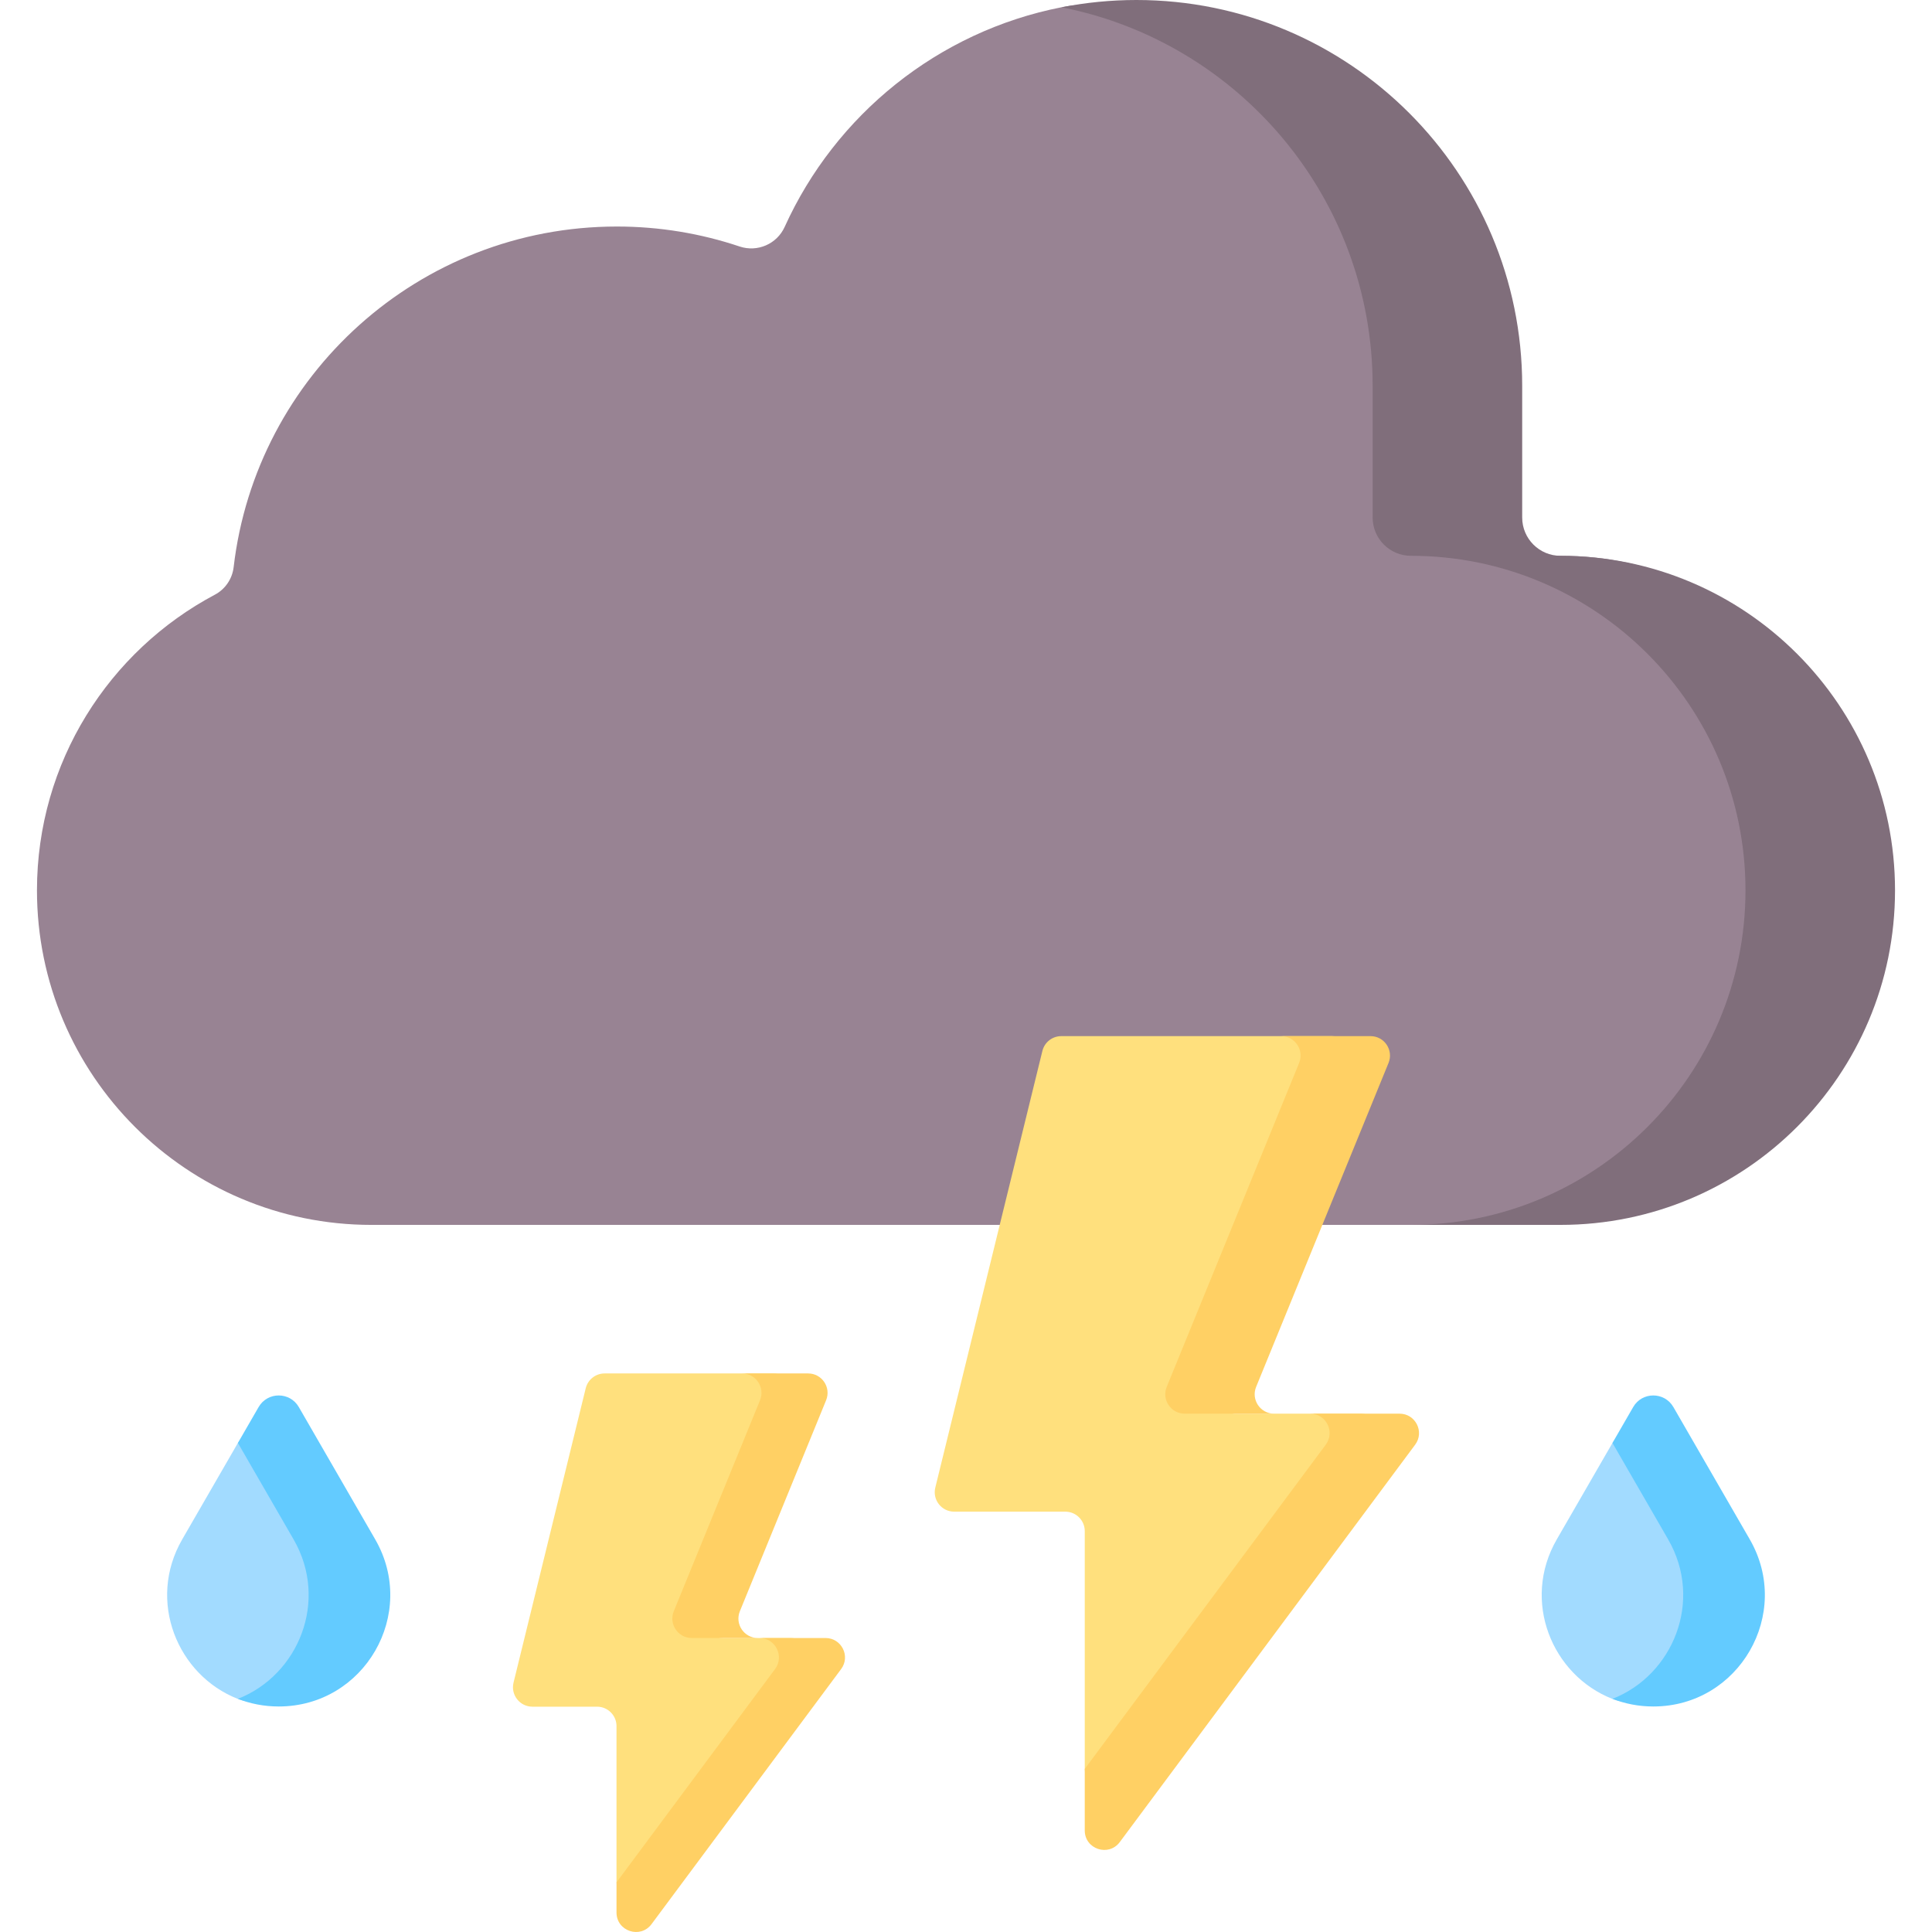 <svg id="Capa_1" enable-background="new 0 0 512 512" height="512" viewBox="0 0 512 512" width="512" xmlns="http://www.w3.org/2000/svg"><g><path d="m413.544 147.294h-10.302c-5.605 0-10.148-4.544-10.148-10.148v-34.892c0-56.473-35.479-101.224-91.952-101.224-6.775 0-13.396-.371-19.803.886-32.791 6.436-59.96 28.548-73.39 58.209-2.059 4.547-7.217 6.784-11.95 5.196-10.218-3.429-21.156-5.29-32.529-5.29-52.419 0-95.618 39.444-101.551 90.27-.361 3.089-2.219 5.835-4.966 7.293-28.049 14.887-47.154 44.39-47.154 78.358 0 48.965 39.694 88.658 88.659 88.658h304.785c48.965 0 88.659-39.694 88.659-88.658-.002-48.964-29.394-88.658-78.358-88.658z" fill="#988393"/><g><path d="m413.544 147.294c-5.605 0-10.148-4.544-10.148-10.148v-34.892c0-56.473-45.781-102.254-102.255-102.254-6.776 0-13.393.671-19.8 1.928 46.982 9.234 82.424 50.638 82.424 100.326v34.892c0 5.605 4.543 10.148 10.148 10.148 48.965 0 88.658 39.694 88.658 88.658 0 48.965-39.694 88.658-88.658 88.658h39.63c48.965 0 88.658-39.694 88.658-88.658.001-48.964-39.693-88.658-88.657-88.658z" fill="#806e7b"/></g><path d="m352.907 274.586h-71.661c-2.372 0-4.438 1.62-5.003 3.924l-28.379 115.719c-.796 3.245 1.661 6.378 5.003 6.378h29.453c2.845 0 5.151 2.306 5.151 5.151v63.023l1.01 11.35c0 4.961 6.325 7.055 9.285 3.073l66.964-100.343c2.526-3.398.1-8.224-4.134-8.224h-33.242c-3.661 0-6.153-3.711-4.768-7.1l35.09-85.851c1.384-3.388-1.108-7.1-4.769-7.1z" fill="#ffe07d"/><path d="m344.283 281.686-35.09 85.851c-1.385 3.388 1.107 7.1 4.768 7.1h23.694c-3.661 0-6.153-3.711-4.768-7.1l35.09-85.851c1.385-3.388-1.107-7.1-4.768-7.1h-23.694c3.661 0 6.153 3.712 4.768 7.1z" fill="#ffd064"/><path d="m370.897 374.637h-23.694c4.234 0 6.66 4.825 4.134 8.224l-63.866 85.921v16.312c0 4.961 6.325 7.055 9.285 3.073l78.275-105.306c2.526-3.399.101-8.224-4.134-8.224z" fill="#ffd064"/><path d="m204.89 363.977h-44.662c-2.372 0-4.438 1.62-5.003 3.924l-19.132 78.011c-.796 3.245 1.661 6.378 5.003 6.378h17.134c2.845 0 5.151 2.306 5.151 5.151v41.402l.649 4.901c0 4.961 6.325 7.055 9.285 3.073l40.326-64.502c2.526-3.398.1-8.224-4.134-8.224h-17.935c-3.661 0-6.153-3.711-4.768-7.1l22.854-55.914c1.385-3.389-1.107-7.1-4.768-7.1z" fill="#ffe07d"/><path d="m201.416 371.077-22.854 55.914c-1.385 3.389 1.107 7.1 4.768 7.1h17.513c-3.661 0-6.153-3.711-4.768-7.1l22.854-55.914c1.385-3.389-1.107-7.1-4.768-7.1h-17.513c3.661 0 6.153 3.711 4.768 7.1z" fill="#ffd064"/><path d="m218.778 434.09h-17.513c4.234 0 6.66 4.825 4.134 8.224l-42.018 56.528v7.997c0 4.961 6.325 7.054 9.285 3.073l50.247-67.598c2.525-3.398.1-8.224-4.135-8.224z" fill="#ffd064"/><path d="m89.13 407.949-9.942-33.003c-2.367-4.1-8.284-4.1-10.651 0l-5.491 7.451-14.753 25.552c-9.422 16.319-1.268 36.02 14.747 42.278 3.302 1.29 6.938.979 10.823.979 22.728 0 26.631-23.574 15.267-43.257z" fill="#a2dbff"/><path d="m99.432 407.949-20.244-35.064c-2.367-4.1-8.284-4.1-10.651 0l-5.491 9.511 14.753 25.552c9.421 16.318 1.261 36.003-14.753 42.263 3.302 1.291 6.931 2.024 10.817 2.024 22.728.002 36.933-24.603 25.569-44.286z" fill="#63cbff"/><path d="m453.405 407.949-9.942-33.003c-2.367-4.1-8.284-4.1-10.651 0l-5.491 7.451-14.753 25.552c-9.422 16.319-1.268 36.02 14.747 42.278 3.302 1.29 6.938.979 10.823.979 22.728 0 26.631-23.574 15.267-43.257z" fill="#a2dbff"/><path d="m463.707 407.949-20.244-35.064c-2.367-4.1-8.284-4.1-10.651 0l-5.491 9.511 14.753 25.552c9.421 16.318 1.261 36.003-14.752 42.263 3.302 1.291 6.931 2.024 10.817 2.024 22.727.002 36.932-24.603 25.568-44.286z" fill="#63cbff"/></g></svg>